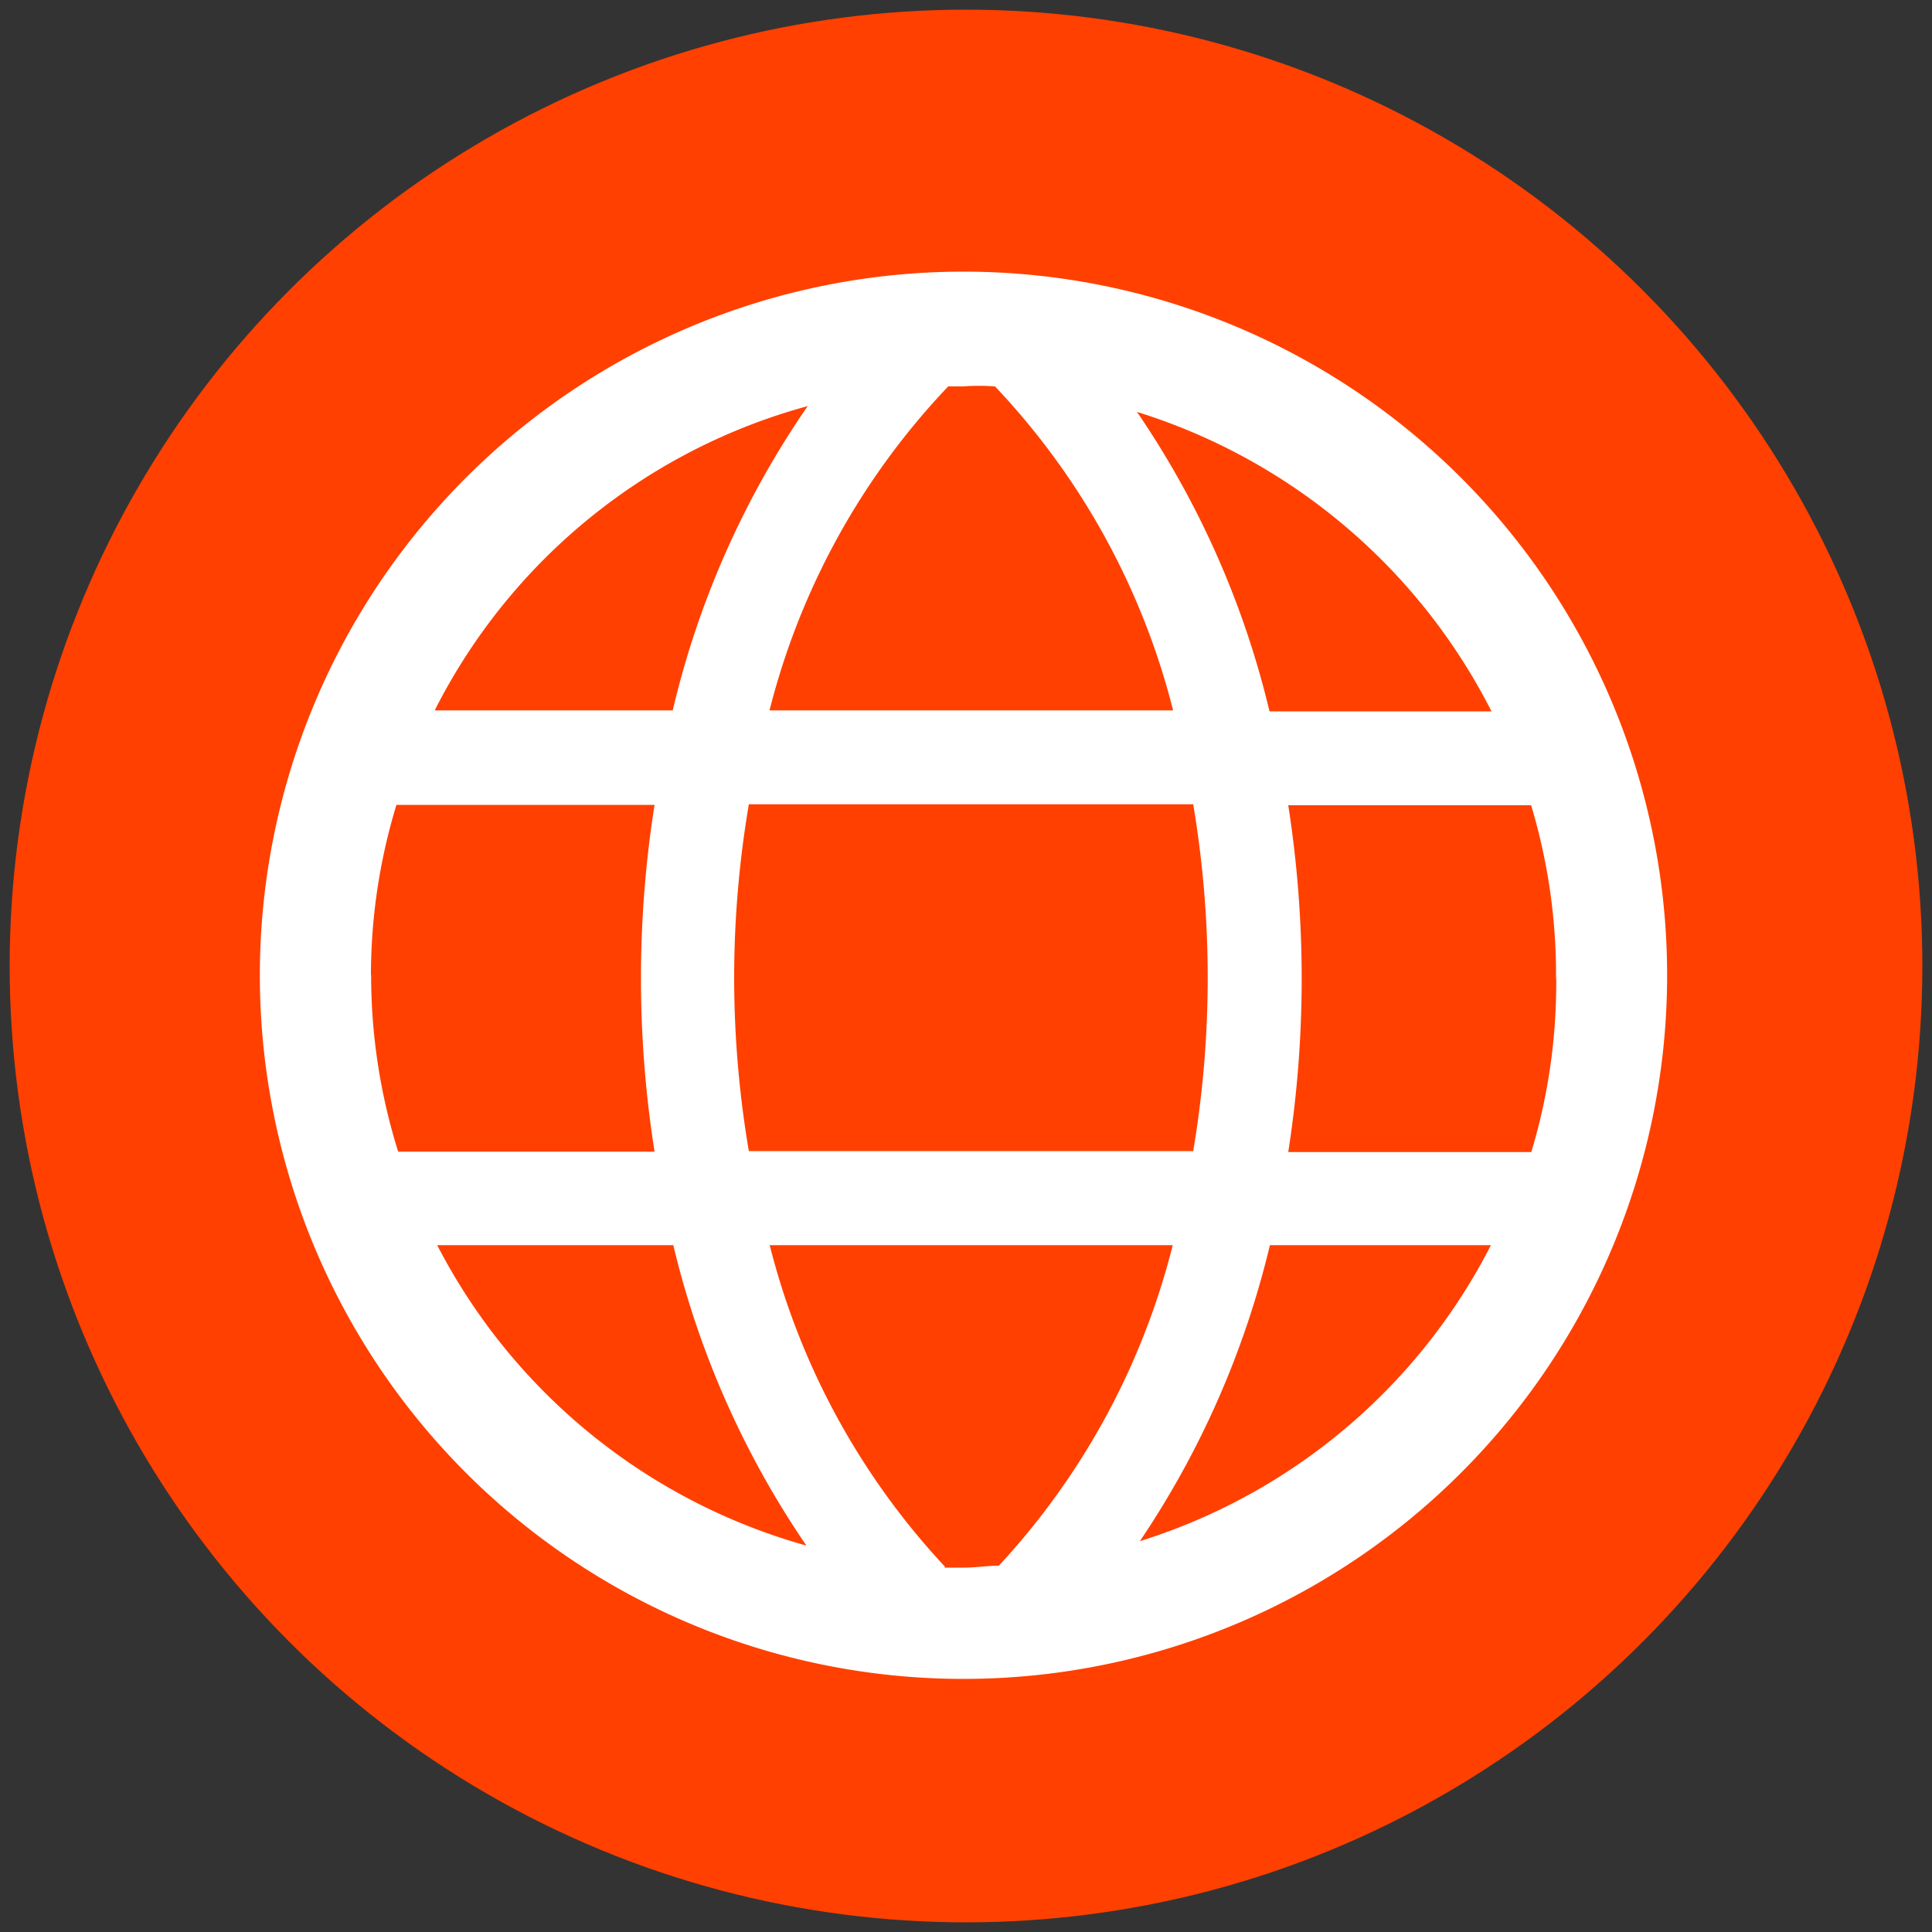<?xml version="1.0" encoding="UTF-8"?> <svg xmlns="http://www.w3.org/2000/svg" viewBox="0 0 100 100"><rect x="0" y="0" width="100" height="100" fill="#333333" stroke="none"/><defs><style>.cls-1{fill:#ff4000;}.cls-2{fill:#fff;fill-rule:evenodd;}.cls-3{fill:none;}</style></defs><title>ourpact-web-filter_1</title><g id="Layer_2" data-name="Layer 2"><g id="Layer_1-2" data-name="Layer 1"><circle class="cls-1" cx="50" cy="50" r="49.5"></circle><path class="cls-2" d="M59,79.77a46.81,46.81,0,0,0,6.73-15.32H77.17A30.67,30.67,0,0,1,59,79.77M48.91,81.09a38,38,0,0,1-9.07-16.64H60.7a38,38,0,0,1-9,16.59c-.6,0-1.2.1-1.81.1-.31,0-.63,0-1,0M22.63,64.45H34.85A46.78,46.78,0,0,0,41.74,80,30.85,30.85,0,0,1,22.63,64.45M41.82,21a46.42,46.42,0,0,0-7,15.77H22.5A30.65,30.65,0,0,1,41.88,21Zm9.68-1a37.81,37.81,0,0,1,9.22,16.77H39.83A37.74,37.74,0,0,1,49.08,20h.79A11,11,0,0,1,51.5,20M38,50.63a53.79,53.79,0,0,1,.76-9h23a54,54,0,0,1,0,17.95h-23a53.79,53.79,0,0,1-.76-9M19.2,50.47a30.24,30.24,0,0,1,1.32-8.81H33.88a57.6,57.6,0,0,0,0,17.95H20.61a30.42,30.42,0,0,1-1.4-9.14m61.34.16a30.29,30.29,0,0,1-1.29,9H66.68a58.29,58.29,0,0,0,0-17.95H79.25a30.38,30.38,0,0,1,1.29,9M77.2,36.82H65.71a46.64,46.64,0,0,0-6.86-15.5A30.87,30.87,0,0,1,77.2,36.82M49.87,14.06A36.42,36.42,0,1,0,86.29,50.47,36.42,36.42,0,0,0,49.87,14.06"></path><rect class="cls-3" width="100" height="100"></rect></g></g></svg> 